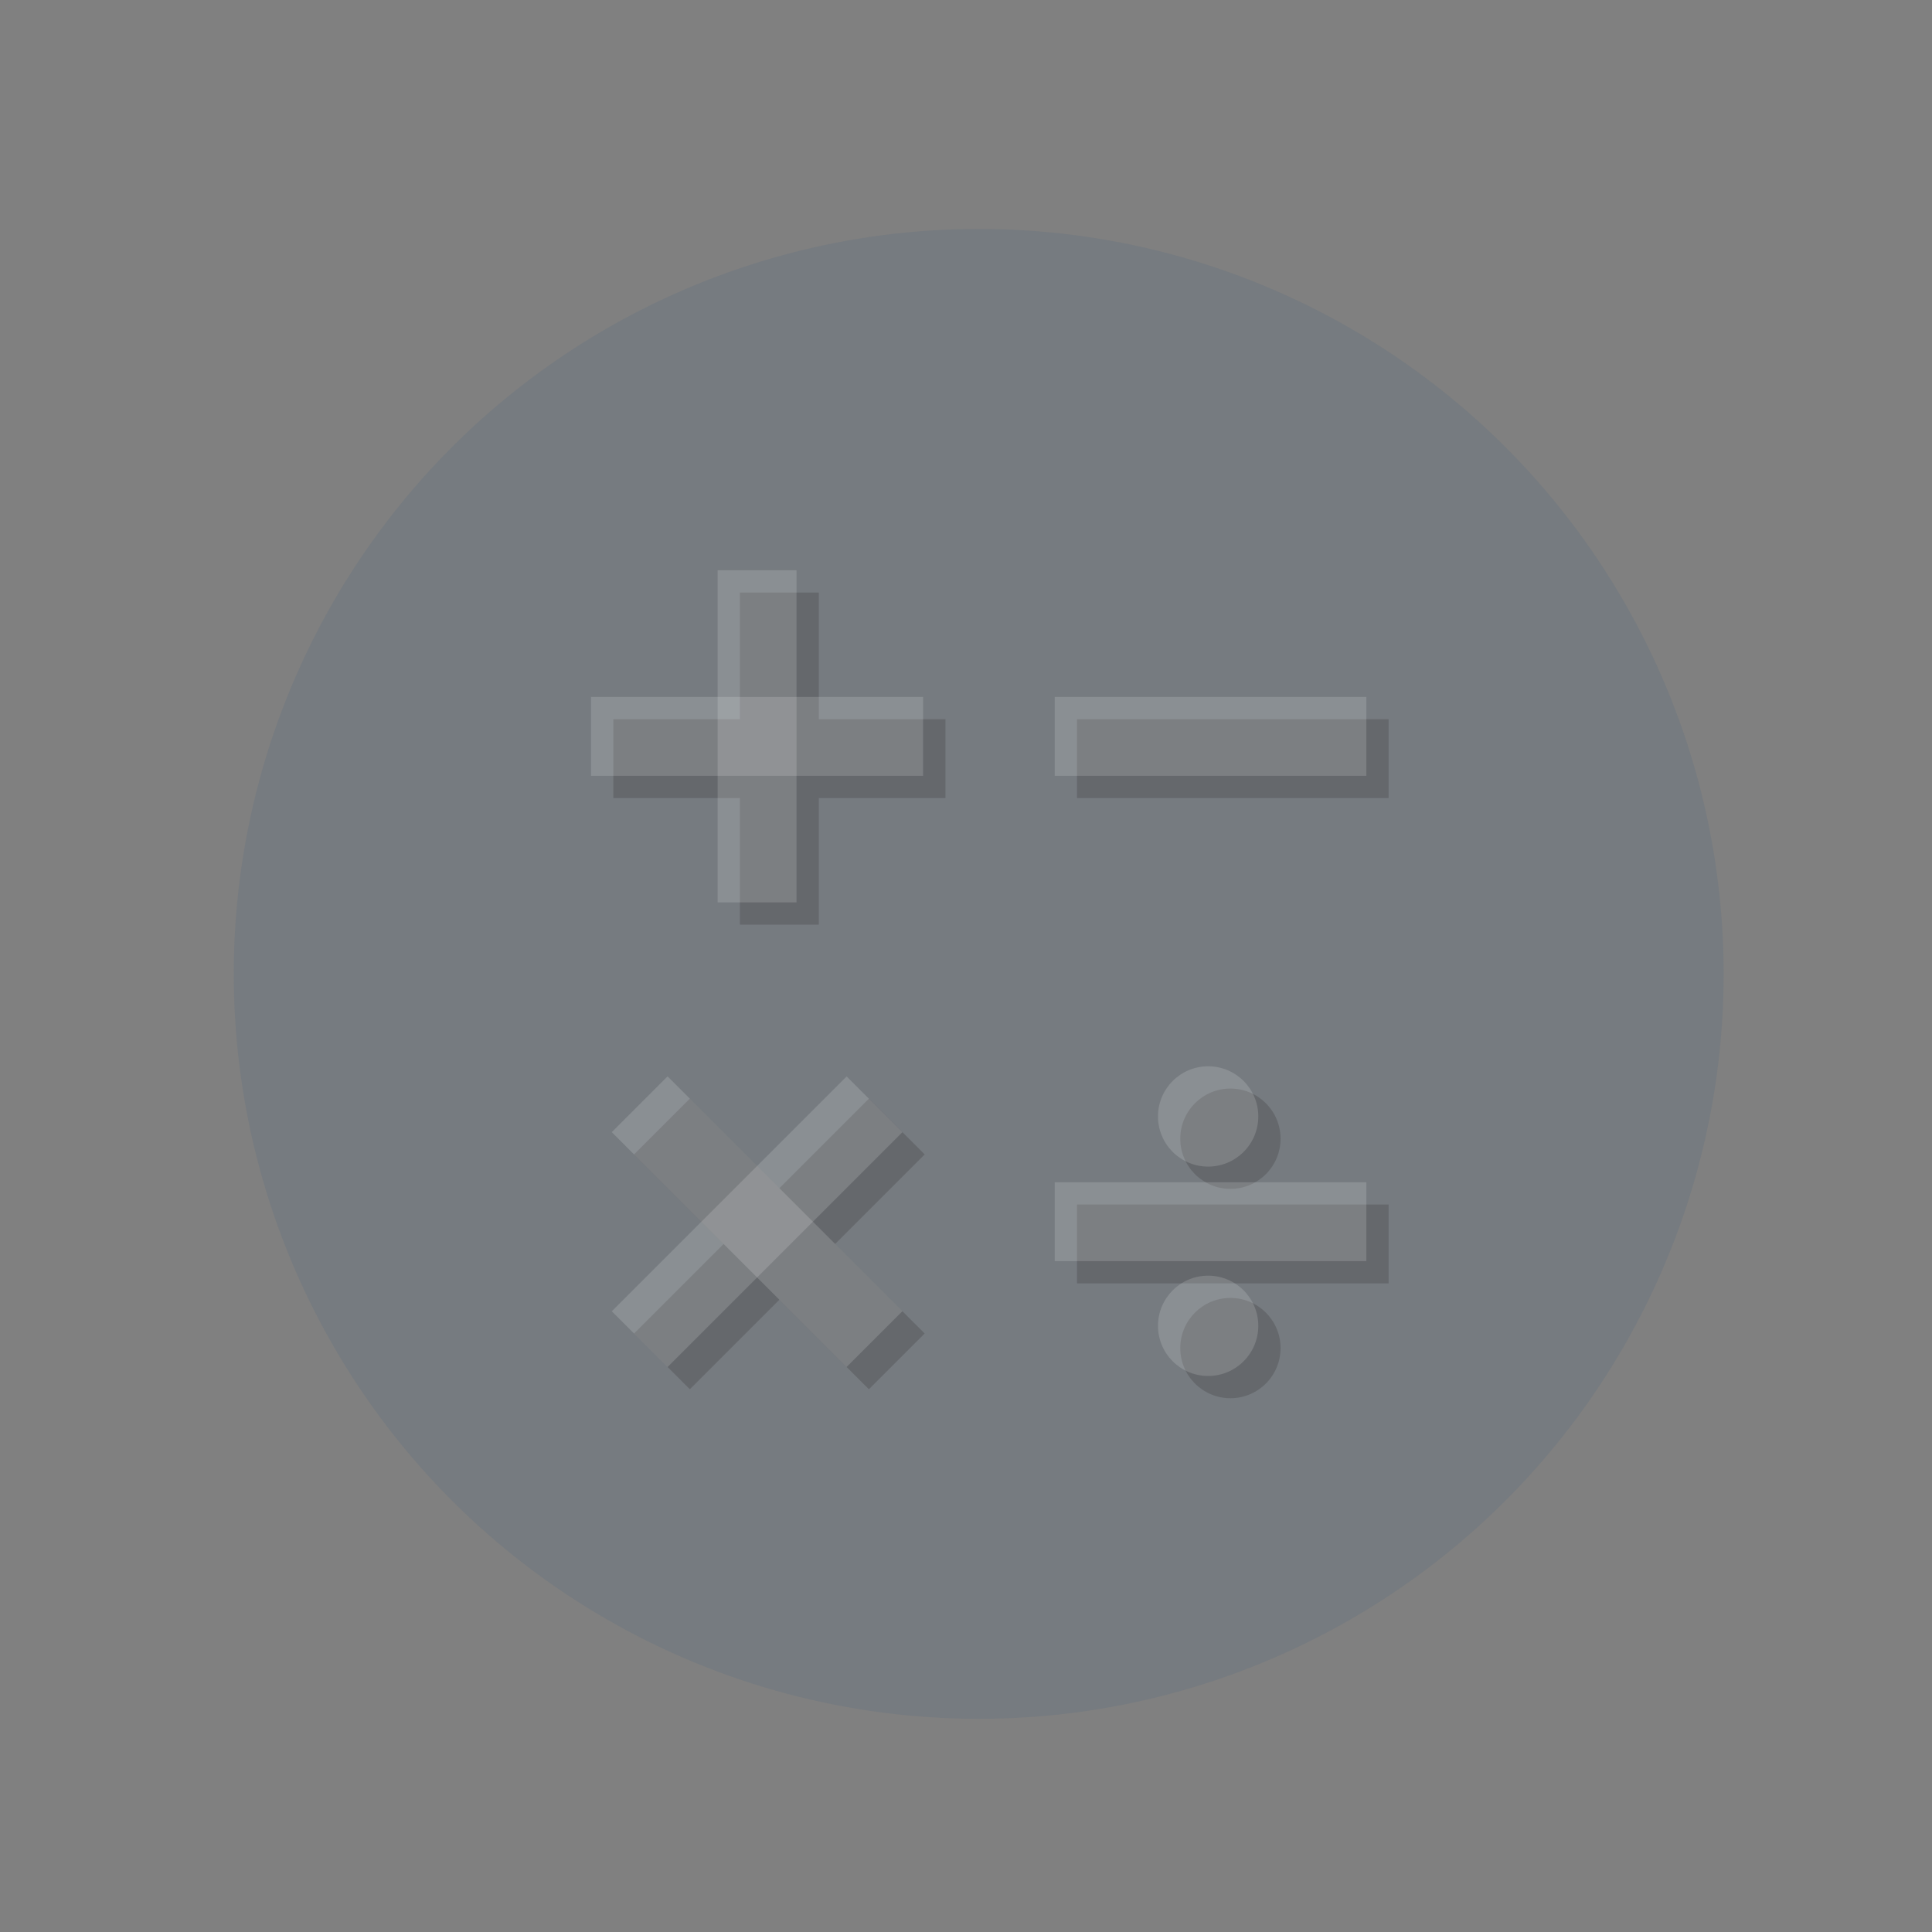 <?xml version="1.0" encoding="UTF-8" standalone="no"?>
<svg
   xmlns:dc="http://purl.org/dc/elements/1.1/"
   xmlns:cc="http://creativecommons.org/ns#"
   xmlns:rdf="http://www.w3.org/1999/02/22-rdf-syntax-ns#"
   xmlns:svg="http://www.w3.org/2000/svg"
   xmlns="http://www.w3.org/2000/svg"
   xmlns:sodipodi="http://sodipodi.sourceforge.net/DTD/sodipodi-0.dtd"
   xmlns:inkscape="http://www.inkscape.org/namespaces/inkscape"
   height="24px"
   width="24px"
   viewBox="0 0 100 100"
   enable-background="new 0 0 100 100"
   version="1.1"
   id="svg32"
   sodipodi:docname="icon.svg"
   inkscape:version="0.92.2 5c3e80d, 2017-08-06">
  <rect x="0" y="0" width="100" height="100" fill="#808080" stroke="none"/>
  <defs
     id="defs36">
    <style
       id="style1183">
      .cls-1 {
        isolation: isolate;
      }

      .cls-2 {
        fill: none;
      }

      .cls-3 {
        fill: #6bc9a7;
      }

      .cls-4 {
        opacity: 0.15;
        mix-blend-mode: multiply;
      }

      .cls-5 {
        fill: #fff;
      }

      .cls-6 {
        fill: #cde6fc;
      }

      .cls-7 {
        fill: #8db7e2;
      }

      .cls-8 {
        opacity: 0.2;
      }

      .cls-9 {
        fill: #231f20;
      }

      .cls-10 {
        fill: #ddd;
      }

      .cls-11 {
        fill: #239630;
      }
    </style>
    <style
       id="style1586">
      .cls-1 {
        fill: #ea964d;
      }

      .cls-2 {
        fill: #f0f1f5;
      }

      .cls-3 {
        fill: #b8b8bf;
      }

      .cls-4 {
        fill: #34495e;
      }

      .cls-5 {
        fill: #e94c3d;
      }

      .cls-6 {
        fill: #c1392b;
      }

      .cls-7 {
        fill: #3497da;
      }

      .cls-8 {
        fill: #2a80bb;
      }

      .cls-9 {
        fill: #2c3e50;
        opacity: 0.1;
      }

      .cls-10 {
        fill: #8e44ad;
      }

      .cls-11 {
        fill: none;
      }
    </style>
    <style
       id="style6156">
      .cls-1 {
        fill: #f06060;
      }

      .cls-2 {
        opacity: 0.15;
      }

      .cls-3 {
        fill: #231f20;
      }

      .cls-4 {
        fill: #fff;
      }

      .cls-5 {
        fill: #79aad3;
      }

      .cls-6 {
        fill: #b0afad;
      }

      .cls-7 {
        fill: none;
      }
    </style>
    <style
       id="style1377">
      .cls-1 {
        isolation: isolate;
      }

      .cls-2 {
        fill: #3d6084;
      }

      .cls-3 {
        opacity: 0.2;
        mix-blend-mode: multiply;
      }

      .cls-4 {
        fill: #fff;
      }

      .cls-5 {
        fill: none;
      }
    </style>
  </defs>
  <sodipodi:namedview
     pagecolor="#ffffff"
     bordercolor="#666666"
     borderopacity="1"
     objecttolerance="10"
     gridtolerance="10"
     guidetolerance="10"
     inkscape:pageopacity="0"
     inkscape:pageshadow="2"
     inkscape:window-width="1689"
     inkscape:window-height="1016"
     id="namedview34"
     showgrid="false"
     inkscape:zoom="23.916644"
     inkscape:cx="15.89335"
     inkscape:cy="10.482429"
     inkscape:window-x="75"
     inkscape:window-y="47"
     inkscape:window-maximized="0"
     inkscape:current-layer="svg32" />
  <g
     stroke-miterlimit="10"
     id="g22"
     style="display:none;stroke-miterlimit:10">
    <g
       id="g14"
       style="stroke-width:3;stroke-linecap:round;stroke-linejoin:round">
      <g
         id="g10"
         style="stroke:#999999"
         transform="translate(29.167)">
        <g
           id="g6"
           style="fill:#ffffff">
          <path
             d="m 41.567,28.1 h 18.4 l -23.3,-24.1 v 18.9 c 0,2.8 2.2,5.2 4.9,5.2 z"
             id="path2"
             inkscape:connector-curvature="0" />
          <path
             d="m 41.567,28.1 c -2.7,0 -4.8,-2.3 -4.8,-5.2 V 4 H -8.567 c -2.7,0 -4.8,2.3 -4.8,5.2 v 83.2 c 0,2.9 2.1,5.2 4.8,5.2 H 55.067 c 2.7,0 4.8,-2.3 4.8,-5.2 V 28.1 Z"
             id="path4"
             inkscape:connector-curvature="0"
             sodipodi:nodetypes="sscsssssscs" />
        </g>
      </g>
    </g>
  </g>
  <style
     id="style131"
     type="text/css">
	.st0{fill:#1D1D1D;}
	.st1{fill:#FFFFFF;}
</style>
  <style
     id="style900"
     type="text/css">
	.st0{fill:none;}
	.st1{fill:#88C87A;}
	.st2{opacity:0.15;}
	.st3{fill:#231F20;}
	.st4{fill:#FFFFFF;}
	.st5{fill:#F05F5F;}
</style>
  <style
     id="style214"
     type="text/css">
	.st0{fill:#DDDDDD;}
	.st1{fill:#C6C6C6;}
	.st2{fill:#8DB7E2;}
	.st3{fill:#2376C1;}
	.st4{fill:none;}
</style>
  <style
     id="style796"
     type="text/css">
	.st0{fill:#41CC8D;}
	.st1{fill:#FF2E63;}
	.st2{fill:none;}
</style>
  <g
     id="g1433"
     class="cls-1"
     style="isolation:isolate"
     transform="matrix(0.44,0,0,0.44,-39.102,0.468)">
    <g
       data-name="Layer 2"
       id="Layer_2-8">
      <g
         data-name="arithmetic quiz"
         id="arithmetic_quiz">
        <g
           id="g1427">
          <circle
             id="circle1383"
             r="87.63"
             cy="113.5"
             cx="204"
             class="cls-2"
             style="fill:#3d6084" />
          <g
             id="g1425">
            <g
               id="g1401"
               class="cls-3"
               style="opacity:0.2;mix-blend-mode:multiply">
              <rect
                 id="rect1385"
                 height="9.28"
                 width="39.07"
                 y="83.54"
                 x="161.02" />
              <rect
                 id="rect1387"
                 height="39.07"
                 width="9.28"
                 y="68.64"
                 x="175.91" />
              <rect
                 id="rect1389"
                 transform="rotate(-45,180.554,145.272)"
                 height="9.28"
                 width="39.07"
                 y="140.63"
                 x="161.02" />
              <rect
                 id="rect1391"
                 transform="rotate(-45,180.554,145.272)"
                 height="39.07"
                 width="9.28"
                 y="125.73"
                 x="175.91" />
              <rect
                 id="rect1393"
                 height="9.28"
                 width="36.66"
                 y="83.54"
                 x="215.56" />
              <rect
                 id="rect1395"
                 height="9.28"
                 width="36.66"
                 y="140.63"
                 x="215.56" />
              <circle
                 id="circle1397"
                 r="5.9"
                 cy="132.89"
                 cx="233.61" />
              <circle
                 id="circle1399"
                 r="5.9"
                 cy="157.52"
                 cx="233.61" />
            </g>
            <g
               id="g1423">
              <g
                 id="g1407">
                <rect
                   id="rect1403"
                   height="9.28"
                   width="39.07"
                   y="80.92"
                   x="158.39"
                   class="cls-4"
                   style="fill:#ffffff" />
                <rect
                   id="rect1405"
                   height="39.07"
                   width="9.28"
                   y="66.02"
                   x="173.29"
                   class="cls-4"
                   style="fill:#ffffff" />
              </g>
              <g
                 id="g1413">
                <rect
                   id="rect1409"
                   transform="rotate(-45,177.936,142.646)"
                   height="9.28"
                   width="39.07"
                   y="138.01"
                   x="158.39"
                   class="cls-4"
                   style="fill:#ffffff" />
                <rect
                   id="rect1411"
                   transform="rotate(-45,177.936,142.646)"
                   height="39.07"
                   width="9.28"
                   y="123.11"
                   x="173.29"
                   class="cls-4"
                   style="fill:#ffffff" />
              </g>
              <rect
                 id="rect1415"
                 height="9.28"
                 width="36.66"
                 y="80.92"
                 x="212.94"
                 class="cls-4"
                 style="fill:#ffffff" />
              <rect
                 id="rect1417"
                 height="9.28"
                 width="36.66"
                 y="138.01"
                 x="212.94"
                 class="cls-4"
                 style="fill:#ffffff" />
              <circle
                 id="circle1419"
                 r="5.9"
                 cy="130.27"
                 cx="230.99"
                 class="cls-4"
                 style="fill:#ffffff" />
              <circle
                 id="circle1421"
                 r="5.9"
                 cy="154.9"
                 cx="230.99"
                 class="cls-4"
                 style="fill:#ffffff" />
            </g>
          </g>
        </g>
        <rect
           id="rect1429"
           height="225"
           width="400"
           class="cls-5"
           x="0"
           y="0"
           style="fill:none" />
      </g>
    </g>
  </g>
</svg>
